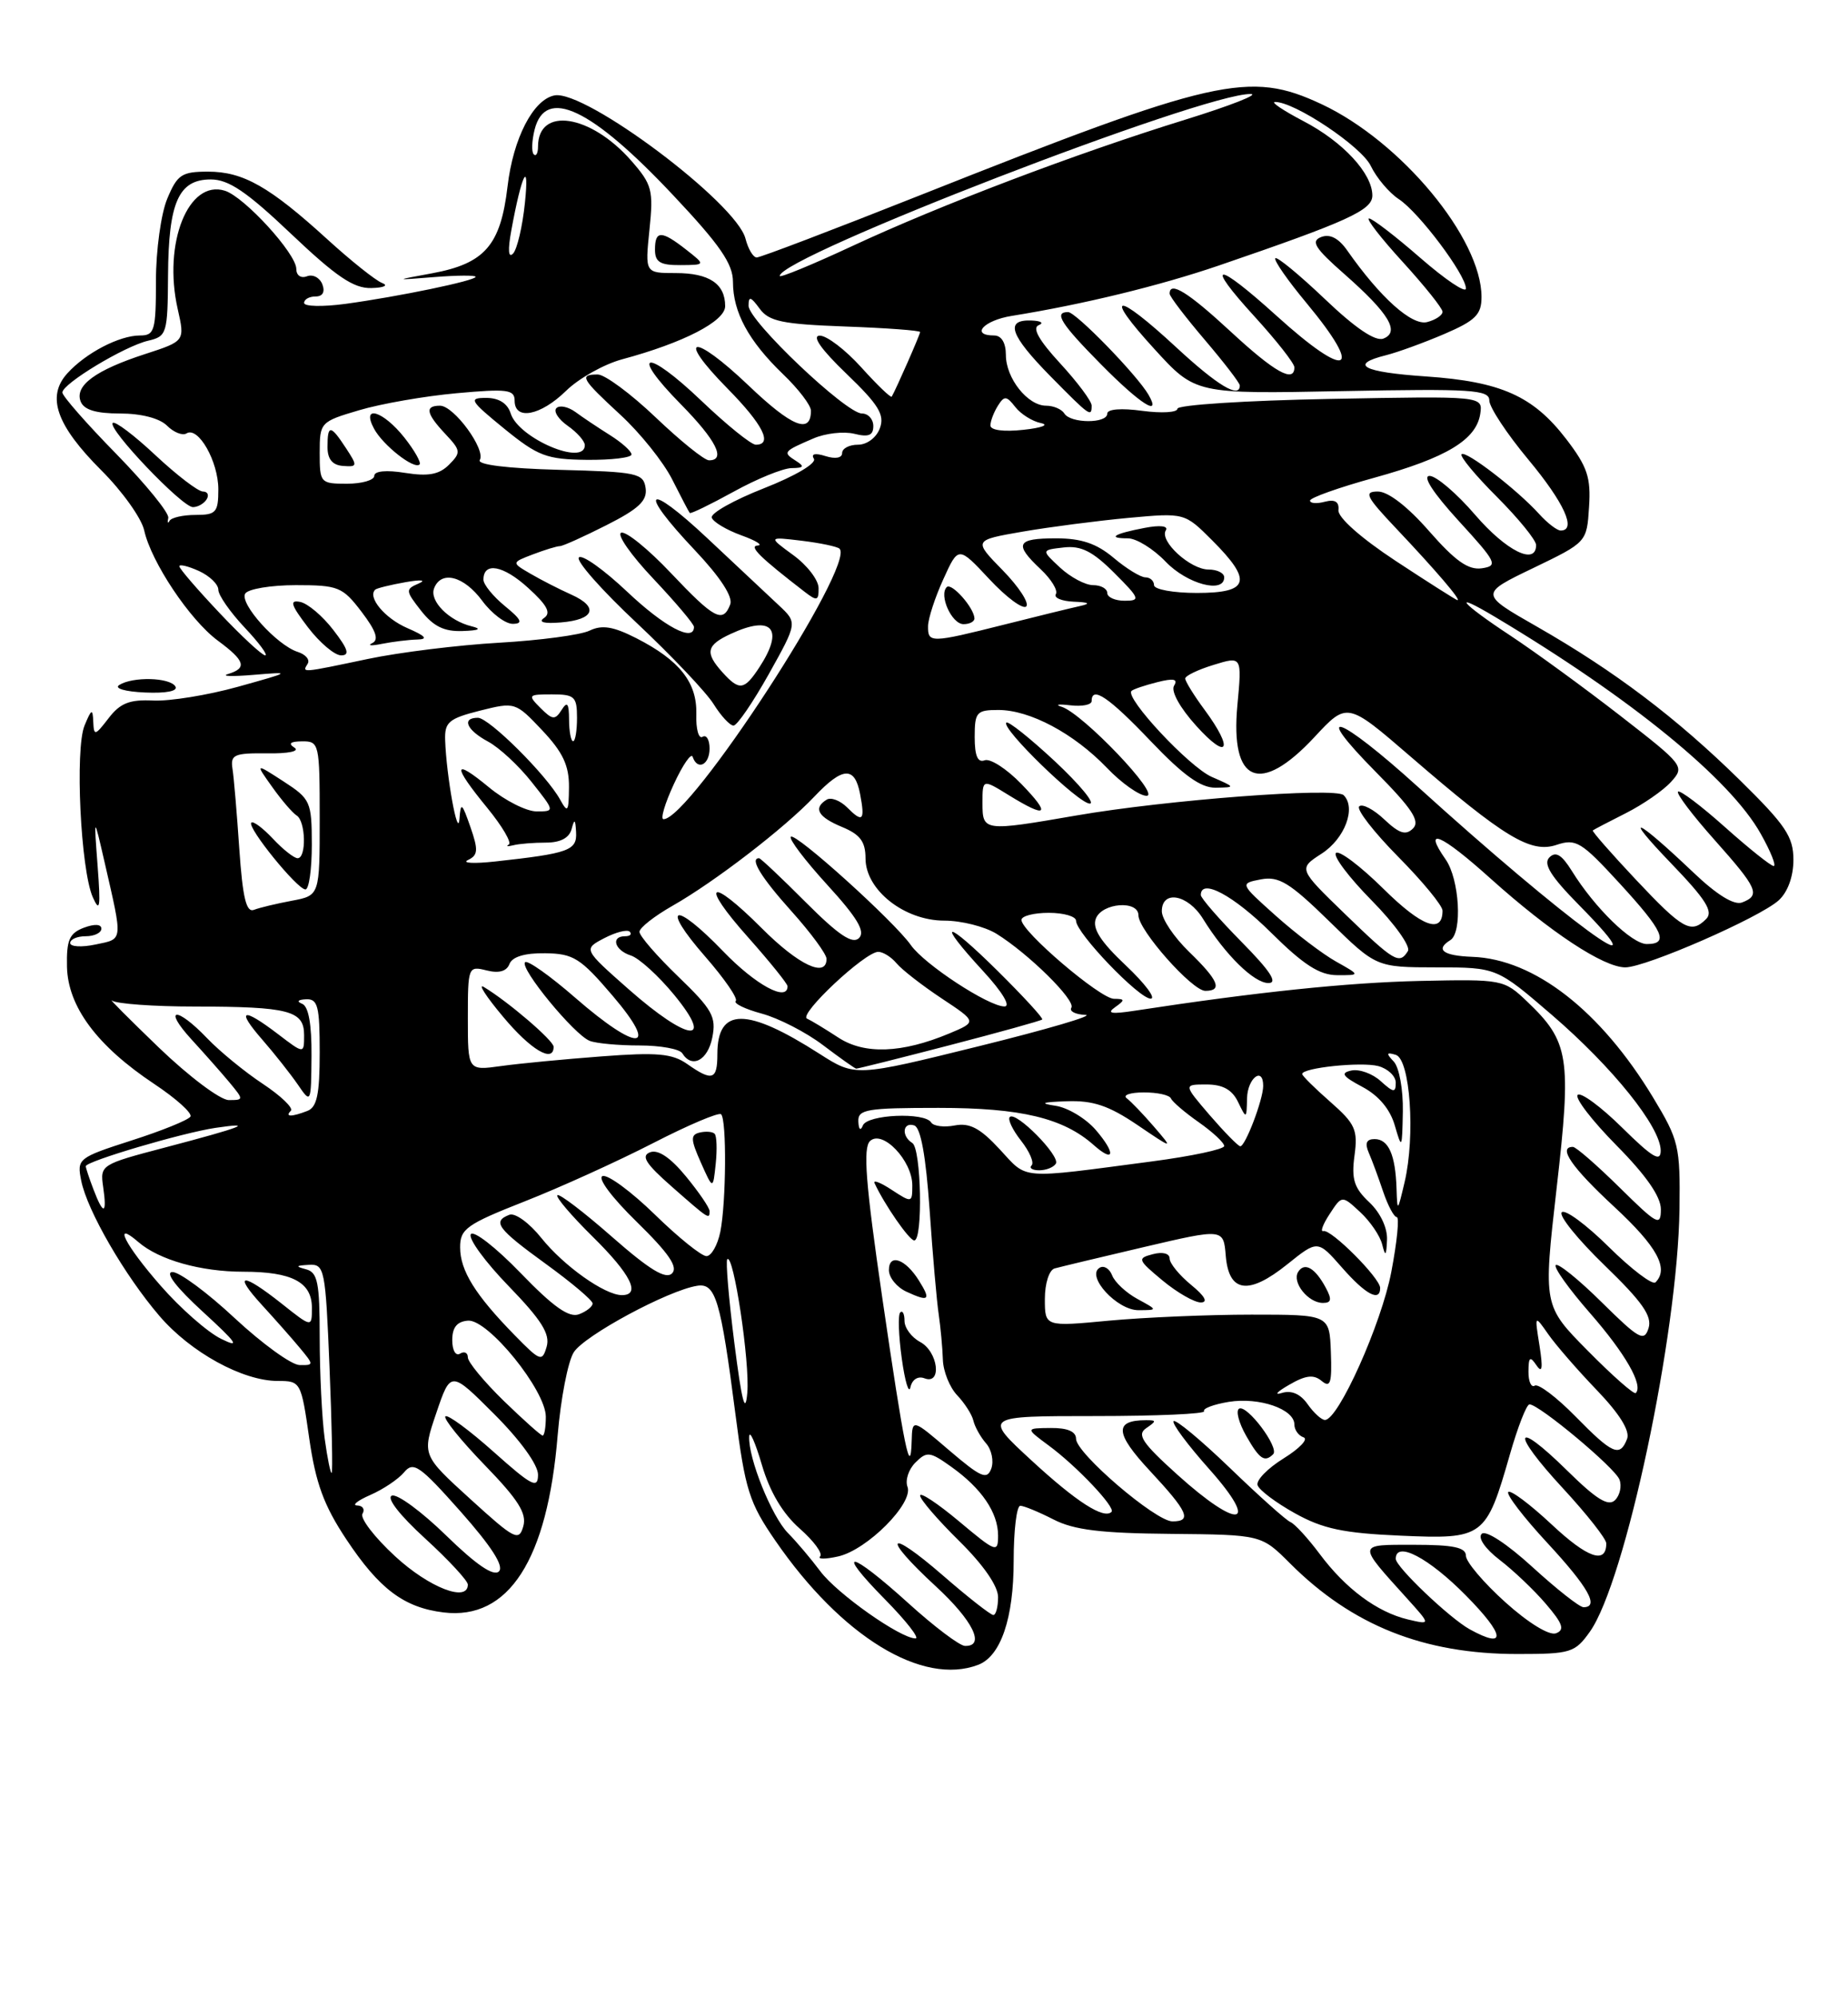 <?xml version="1.0" encoding="UTF-8" standalone="no"?>
<!DOCTYPE svg PUBLIC "-//W3C//DTD SVG 1.1//EN" "http://www.w3.org/Graphics/SVG/1.1/DTD/svg11.dtd" >
<svg xmlns="http://www.w3.org/2000/svg" xmlns:xlink="http://www.w3.org/1999/xlink" version="1.1" viewBox="0 0 237 256">
 <g >
 <path fill="currentColor"
d=" M 125.46 213.38 C 128.35 212.27 130.00 207.42 130.00 200.05 C 130.00 196.17 130.38 193.00 130.85 193.00 C 131.31 193.00 133.22 193.79 135.10 194.75 C 137.72 196.10 141.17 196.52 150.14 196.60 C 161.77 196.71 161.77 196.71 165.44 200.38 C 173.41 208.34 182.58 212.00 194.61 212.00 C 201.44 212.00 201.98 211.83 203.89 209.15 C 208.44 202.76 215.17 171.04 215.39 154.97 C 215.49 146.91 215.31 146.14 212.01 140.68 C 205.28 129.55 196.78 122.93 188.83 122.64 C 185.07 122.50 184.03 121.72 186.00 120.50 C 187.57 119.53 187.17 112.69 185.40 110.16 C 182.39 105.86 184.78 106.87 191.14 112.59 C 198.84 119.50 205.67 124.00 208.45 123.99 C 211.11 123.97 225.66 117.62 228.11 115.40 C 229.27 114.35 230.00 112.35 230.00 110.21 C 230.00 107.24 229.01 105.77 223.16 100.02 C 214.98 91.99 207.11 86.04 197.13 80.33 C 189.75 76.12 189.75 76.12 196.63 72.81 C 203.50 69.50 203.50 69.50 203.79 64.99 C 204.04 61.19 203.58 59.82 200.85 56.26 C 196.61 50.75 192.49 48.91 182.88 48.25 C 174.76 47.70 172.94 46.73 177.75 45.53 C 179.26 45.15 182.64 43.92 185.25 42.80 C 189.23 41.09 190.00 40.32 190.00 38.07 C 190.00 30.56 179.69 18.14 169.50 13.36 C 160.21 9.01 155.91 9.99 117.96 25.04 C 106.92 29.42 97.52 33.00 97.05 33.00 C 96.59 33.00 95.95 31.92 95.61 30.60 C 94.47 26.02 75.04 11.47 71.11 12.23 C 68.38 12.76 65.81 17.73 65.09 23.91 C 64.20 31.45 62.17 33.78 55.41 35.03 C 50.50 35.93 50.50 35.93 55.75 35.51 C 58.64 35.28 61.00 35.27 61.00 35.48 C 61.00 35.97 51.11 38.02 44.29 38.95 C 41.38 39.34 39.00 39.29 39.00 38.83 C 39.00 38.37 39.66 38.00 40.47 38.00 C 41.39 38.00 41.71 37.42 41.34 36.44 C 41.01 35.59 40.12 35.12 39.37 35.41 C 38.59 35.71 38.00 35.30 38.00 34.47 C 38.00 32.52 31.36 25.25 28.85 24.45 C 24.16 22.96 20.88 31.17 22.79 39.61 C 23.72 43.72 23.72 43.72 18.61 45.38 C 12.26 47.44 9.56 49.42 10.34 51.45 C 10.76 52.53 12.29 53.00 15.40 53.00 C 18.11 53.00 20.47 53.61 21.42 54.56 C 22.28 55.42 23.41 55.87 23.92 55.55 C 25.43 54.62 28.00 59.15 28.00 62.72 C 28.00 65.68 27.71 66.00 25.08 66.00 C 23.48 66.00 21.98 66.34 21.75 66.75 C 21.52 67.16 21.44 67.00 21.58 66.38 C 21.72 65.77 18.72 62.08 14.92 58.19 C 11.11 54.31 8.00 50.76 8.00 50.31 C 8.00 49.18 15.96 44.38 19.00 43.67 C 21.40 43.11 21.50 42.77 21.55 35.29 C 21.61 25.91 22.91 23.00 27.03 23.00 C 29.33 23.00 31.64 24.57 37.36 30.00 C 43.13 35.47 45.36 36.98 47.62 36.92 C 49.25 36.88 49.85 36.59 49.00 36.27 C 48.17 35.95 45.02 33.44 42.00 30.69 C 34.57 23.92 31.20 22.01 26.70 22.00 C 23.31 22.00 22.74 22.37 21.45 25.47 C 20.65 27.38 20.00 32.09 20.00 35.97 C 20.00 42.39 19.82 43.00 17.95 43.00 C 15.30 43.00 11.00 45.24 8.63 47.86 C 5.93 50.84 7.22 54.51 13.01 60.30 C 15.69 62.97 18.15 66.43 18.49 67.97 C 19.38 72.02 24.34 79.45 27.92 82.10 C 31.44 84.70 31.73 85.63 29.25 86.39 C 28.29 86.68 29.75 86.73 32.50 86.50 C 37.44 86.09 37.42 86.10 30.50 88.03 C 26.65 89.10 21.77 89.89 19.66 89.79 C 16.62 89.64 15.41 90.12 13.93 92.05 C 12.18 94.32 12.04 94.36 11.96 92.50 C 11.89 90.78 11.73 90.85 10.84 93.00 C 9.60 96.02 10.34 111.47 11.90 115.00 C 12.81 117.04 12.92 116.31 12.52 111.00 C 12.03 104.50 12.03 104.50 13.41 110.50 C 15.77 120.81 15.83 120.31 12.25 121.06 C 10.46 121.44 9.00 121.35 9.00 120.87 C 9.00 120.39 9.90 120.00 11.00 120.00 C 12.10 120.00 13.00 119.56 13.00 119.03 C 13.00 118.44 12.12 118.40 10.75 118.91 C 8.89 119.62 8.52 120.49 8.59 123.90 C 8.70 129.02 12.44 134.05 19.76 138.92 C 22.59 140.80 24.69 142.69 24.42 143.12 C 24.16 143.55 20.77 144.93 16.89 146.17 C 10.00 148.39 9.85 148.51 10.42 151.35 C 11.19 155.18 15.98 163.46 20.44 168.66 C 24.44 173.33 31.12 177.00 35.62 177.00 C 38.56 177.00 38.62 177.09 39.66 184.37 C 40.49 190.12 41.54 192.97 44.40 197.28 C 48.64 203.67 51.81 206.05 56.89 206.67 C 65.23 207.68 70.21 199.96 71.52 183.94 C 71.91 179.30 72.83 174.52 73.58 173.33 C 74.93 171.18 85.70 165.38 89.42 164.80 C 91.78 164.43 92.42 166.59 94.32 181.28 C 95.57 190.97 96.08 192.61 99.45 197.49 C 107.91 209.77 118.30 216.12 125.46 213.38 Z  M 22.49 87.98 C 21.77 86.82 17.02 86.70 15.29 87.80 C 14.61 88.23 16.04 88.65 18.59 88.76 C 21.32 88.88 22.86 88.58 22.49 87.98 Z  M 26.50 64.00 C 26.84 63.45 26.62 63.00 26.02 63.00 C 25.41 63.00 22.68 60.91 19.94 58.35 C 17.21 55.79 14.74 53.93 14.46 54.21 C 13.74 54.92 23.35 65.00 24.74 65.00 C 25.37 65.00 26.16 64.55 26.50 64.00 Z  M 116.50 205.49 C 108.96 198.66 106.93 198.33 113.50 205.00 C 116.21 207.75 117.97 210.00 117.41 210.00 C 115.48 210.00 107.35 204.27 105.20 201.39 C 104.01 199.80 102.15 197.60 101.06 196.50 C 98.97 194.39 95.94 186.87 96.08 184.12 C 96.13 183.23 96.86 184.87 97.71 187.76 C 98.73 191.23 100.39 194.01 102.56 195.92 C 104.37 197.51 105.55 199.12 105.18 199.49 C 104.81 199.86 105.85 199.86 107.50 199.49 C 111.22 198.65 117.19 192.65 116.38 190.56 C 116.07 189.73 116.52 188.33 117.40 187.46 C 118.86 186.00 119.25 186.04 121.98 187.99 C 125.88 190.76 128.00 193.87 128.00 196.82 C 128.00 199.07 127.75 198.98 123.00 195.00 C 120.25 192.70 118.00 191.21 118.00 191.69 C 118.00 192.18 120.25 194.79 123.00 197.50 C 126.11 200.56 128.00 203.29 128.00 204.71 C 128.00 205.97 127.72 207.00 127.39 207.00 C 127.05 207.00 124.12 204.71 120.89 201.90 C 113.73 195.70 113.00 196.86 120.00 203.31 C 124.78 207.71 126.42 211.04 123.75 210.96 C 123.06 210.94 119.80 208.48 116.50 205.49 Z  M 188.50 208.84 C 185.92 207.42 179.00 200.83 179.00 199.80 C 179.00 197.45 183.21 199.65 188.00 204.50 C 193.04 209.60 193.25 211.45 188.50 208.84 Z  M 193.05 205.36 C 190.27 202.86 188.00 200.18 188.00 199.41 C 188.00 198.34 186.40 198.00 181.38 198.00 C 173.98 198.00 174.01 197.75 180.45 204.88 C 183.50 208.26 183.50 208.26 180.56 207.57 C 176.61 206.63 172.57 203.63 169.25 199.18 C 167.74 197.16 166.05 195.32 165.50 195.09 C 164.95 194.87 161.46 191.75 157.75 188.17 C 154.04 184.60 150.78 181.89 150.51 182.15 C 150.25 182.42 152.31 185.19 155.10 188.32 C 161.65 195.68 158.91 196.15 151.00 189.02 C 146.47 184.94 145.77 183.88 147.00 183.05 C 148.33 182.14 148.33 182.03 147.00 182.03 C 142.86 182.03 142.98 183.70 147.47 188.52 C 152.36 193.77 152.91 195.00 150.36 195.00 C 148.21 195.00 138.00 186.26 138.00 184.42 C 138.00 183.48 136.91 183.01 134.75 183.03 C 131.50 183.06 131.50 183.06 134.50 185.28 C 138.09 187.92 143.11 193.23 142.55 193.78 C 141.57 194.76 138.04 192.49 132.31 187.21 C 126.11 181.50 126.11 181.50 140.46 181.50 C 148.35 181.50 154.63 181.22 154.42 180.88 C 154.21 180.54 155.64 180.00 157.59 179.68 C 161.48 179.05 166.00 180.60 166.00 182.58 C 166.00 183.27 166.53 184.01 167.18 184.23 C 167.82 184.44 166.68 185.65 164.63 186.92 C 162.58 188.19 161.07 189.73 161.28 190.36 C 161.48 190.99 163.64 192.61 166.07 193.96 C 169.64 195.95 172.28 196.51 179.61 196.83 C 190.29 197.30 190.58 197.08 193.64 186.42 C 194.65 182.89 195.78 180.00 196.15 180.00 C 197.38 180.00 207.11 188.12 207.69 189.64 C 208.01 190.46 207.75 191.65 207.13 192.27 C 206.27 193.13 204.74 192.18 201.02 188.52 C 194.11 181.72 193.67 183.45 200.45 190.77 C 203.50 194.07 206.00 197.24 206.00 197.82 C 206.00 200.54 203.60 199.71 199.00 195.40 C 196.23 192.81 193.73 190.94 193.43 191.23 C 193.14 191.53 195.39 194.47 198.45 197.77 C 203.71 203.45 205.14 206.00 203.08 206.00 C 202.57 206.00 199.63 203.68 196.53 200.85 C 193.24 197.85 190.53 196.08 190.02 196.60 C 189.51 197.12 190.48 198.52 192.32 199.93 C 194.07 201.27 196.74 203.80 198.25 205.57 C 200.42 208.10 200.70 208.90 199.56 209.34 C 198.70 209.67 196.03 208.04 193.05 205.36 Z  M 163.28 186.39 C 164.11 185.56 159.89 179.95 158.90 180.56 C 158.47 180.83 158.88 182.38 159.81 184.02 C 161.53 187.04 162.18 187.48 163.28 186.39 Z  M 50.68 199.48 C 48.03 197.04 46.14 194.58 46.49 194.02 C 46.83 193.46 46.53 192.98 45.81 192.96 C 45.09 192.94 45.85 192.33 47.50 191.61 C 49.15 190.89 51.10 189.58 51.83 188.70 C 53.02 187.27 53.83 187.84 59.08 193.75 C 63.03 198.21 64.66 200.74 63.99 201.41 C 63.31 202.09 61.08 200.57 57.24 196.83 C 54.08 193.75 50.94 191.44 50.26 191.70 C 49.52 191.97 51.24 194.20 54.51 197.18 C 57.53 199.94 60.00 202.61 60.00 203.10 C 60.00 205.42 55.03 203.49 50.68 199.48 Z  M 60.31 192.13 C 54.12 186.50 54.12 186.50 55.96 181.09 C 57.80 175.67 57.80 175.67 63.40 181.27 C 66.72 184.59 69.00 187.74 69.00 189.01 C 69.00 190.87 68.22 190.47 63.32 186.10 C 60.19 183.31 57.41 181.26 57.12 181.54 C 56.84 181.82 59.11 184.63 62.16 187.78 C 66.47 192.22 67.58 193.98 67.11 195.63 C 66.55 197.60 66.01 197.32 60.31 192.13 Z  M 121.74 185.90 C 117.00 181.84 117.00 181.84 116.92 184.67 C 116.78 189.63 115.97 185.66 113.14 166.28 C 111.01 151.67 110.66 147.11 111.58 146.25 C 113.18 144.75 117.00 148.76 117.00 151.93 C 117.00 154.18 116.94 154.19 114.38 152.52 C 112.94 151.57 111.94 151.18 112.16 151.65 C 113.41 154.37 116.61 158.99 117.25 158.99 C 118.38 159.00 118.15 147.21 117.00 146.50 C 115.56 145.61 115.77 143.76 117.25 144.25 C 118.08 144.52 118.74 148.17 119.22 155.08 C 119.61 160.81 120.14 166.85 120.39 168.50 C 120.63 170.15 120.87 172.74 120.92 174.25 C 120.96 175.76 121.79 177.82 122.75 178.83 C 123.71 179.84 124.65 181.30 124.83 182.08 C 125.01 182.86 125.74 184.18 126.46 185.00 C 127.18 185.82 127.47 187.28 127.13 188.23 C 126.58 189.71 125.81 189.37 121.74 185.90 Z  M 118.56 176.66 C 120.84 177.54 120.32 173.24 118.00 172.00 C 116.90 171.41 116.00 170.20 116.00 169.30 C 116.00 168.40 115.75 167.91 115.45 168.22 C 115.15 168.52 115.24 171.18 115.65 174.13 C 116.06 177.08 116.56 178.74 116.76 177.81 C 116.98 176.81 117.72 176.34 118.56 176.66 Z  M 117.84 164.12 C 116.11 161.35 114.00 160.62 114.00 162.79 C 114.00 163.75 115.01 164.99 116.25 165.56 C 119.15 166.90 119.43 166.65 117.84 164.12 Z  M 41.64 184.39 C 41.29 181.82 41.00 175.99 41.00 171.43 C 41.00 164.38 40.74 163.08 39.25 162.69 C 37.85 162.32 37.92 162.21 39.61 162.12 C 41.62 162.00 41.74 162.57 42.26 175.25 C 42.56 182.54 42.68 188.62 42.54 188.78 C 42.40 188.93 41.99 186.95 41.64 184.39 Z  M 202.04 181.54 C 199.64 179.09 197.29 177.32 196.83 177.60 C 196.38 177.89 196.01 177.08 196.02 175.81 C 196.03 173.92 196.22 173.77 197.05 175.00 C 197.79 176.08 197.89 175.38 197.44 172.50 C 196.80 168.50 196.80 168.50 198.55 171.00 C 199.51 172.38 202.31 175.60 204.78 178.17 C 207.71 181.22 209.06 183.40 208.67 184.42 C 207.75 186.81 206.81 186.40 202.04 181.54 Z  M 64.59 179.54 C 62.07 177.08 60.00 174.58 60.00 173.98 C 60.00 173.38 59.55 173.16 59.00 173.50 C 58.44 173.84 58.00 173.08 58.00 171.77 C 58.00 170.13 58.61 169.38 60.02 169.27 C 62.60 169.08 70.00 178.21 70.00 181.59 C 70.00 182.92 69.82 184.00 69.59 184.00 C 69.37 184.00 67.12 181.99 64.59 179.54 Z  M 94.18 172.15 C 93.46 166.46 93.05 161.62 93.27 161.40 C 94.07 160.59 96.18 174.58 95.84 178.50 C 95.59 181.42 95.14 179.69 94.18 172.15 Z  M 167.70 179.98 C 166.77 178.66 165.63 178.16 164.39 178.54 C 163.35 178.86 163.77 178.39 165.32 177.50 C 167.45 176.26 168.47 176.14 169.50 177.00 C 170.62 177.93 170.83 177.28 170.68 173.31 C 170.50 168.50 170.50 168.50 160.50 168.50 C 155.00 168.50 146.79 168.85 142.25 169.27 C 134.00 170.05 134.00 170.05 134.00 166.49 C 134.00 164.50 134.55 162.78 135.25 162.58 C 135.94 162.39 141.09 161.15 146.70 159.84 C 156.91 157.45 156.91 157.45 157.20 160.97 C 157.60 165.69 160.12 166.04 165.09 162.05 C 168.99 158.92 168.99 158.92 172.10 162.46 C 175.14 165.93 177.00 166.92 177.00 165.08 C 177.00 163.82 170.69 157.50 169.72 157.79 C 169.29 157.92 169.65 156.93 170.52 155.61 C 172.10 153.19 172.10 153.19 174.43 155.35 C 175.71 156.53 176.99 158.40 177.26 159.50 C 177.67 161.12 177.79 161.01 177.88 158.92 C 177.95 157.39 177.03 155.44 175.61 154.10 C 173.66 152.27 173.30 151.15 173.71 148.12 C 174.16 144.80 173.81 144.04 170.61 141.23 C 168.62 139.49 167.00 137.88 167.00 137.66 C 167.00 136.86 174.56 136.07 176.75 136.64 C 177.99 136.97 179.00 137.93 179.00 138.77 C 179.00 140.09 178.72 140.06 177.07 138.57 C 176.02 137.61 174.33 137.00 173.32 137.21 C 171.87 137.52 172.15 137.94 174.72 139.31 C 176.81 140.42 178.28 142.17 178.88 144.26 C 179.78 147.36 179.82 147.28 179.91 142.45 C 179.96 139.66 179.44 136.81 178.75 136.07 C 177.74 135.01 177.79 134.84 179.00 135.20 C 180.85 135.76 181.53 145.56 180.14 151.50 C 179.23 155.36 179.20 155.39 179.10 152.33 C 178.96 148.01 178.07 146.00 176.29 146.00 C 175.24 146.00 175.01 146.53 175.54 147.75 C 175.96 148.71 176.79 150.96 177.39 152.75 C 178.00 154.54 178.78 156.00 179.13 156.00 C 179.48 156.00 179.17 159.16 178.43 163.03 C 177.16 169.69 171.64 182.00 169.92 182.00 C 169.48 182.00 168.48 181.09 167.70 179.98 Z  M 145.87 166.49 C 144.42 165.70 142.96 164.34 142.63 163.47 C 142.29 162.59 141.56 162.15 141.01 162.50 C 139.26 163.58 143.26 167.94 146.00 167.93 C 148.50 167.92 148.50 167.92 145.87 166.49 Z  M 152.75 164.68 C 151.24 163.44 150.00 161.92 150.00 161.31 C 150.00 160.65 149.10 160.42 147.85 160.75 C 145.82 161.28 145.89 161.46 149.10 164.13 C 150.97 165.68 153.18 166.94 154.00 166.94 C 154.97 166.93 154.52 166.13 152.75 164.68 Z  M 170.03 165.06 C 168.66 162.50 167.29 161.72 166.48 163.03 C 165.66 164.36 167.77 167.00 169.66 167.00 C 170.75 167.00 170.83 166.55 170.03 165.06 Z  M 203.65 173.15 C 197.91 167.35 197.91 167.35 199.63 152.31 C 201.56 135.48 201.25 133.52 195.85 128.37 C 192.88 125.54 192.70 125.50 182.08 125.73 C 172.80 125.94 161.18 127.15 145.50 129.55 C 142.52 130.01 141.88 129.89 143.00 129.10 C 144.31 128.17 144.29 128.03 142.86 128.02 C 141.09 128.00 131.00 119.40 131.00 117.91 C 131.00 117.41 132.57 117.00 134.50 117.00 C 136.43 117.00 138.00 117.46 138.00 118.02 C 138.00 119.58 146.07 128.00 147.57 128.00 C 148.29 128.00 146.86 126.08 144.38 123.74 C 141.13 120.68 140.06 119.00 140.54 117.74 C 141.32 115.71 146.00 115.35 146.00 117.32 C 146.00 119.22 152.89 127.00 154.58 127.00 C 156.83 127.00 156.27 125.65 152.50 122.00 C 150.57 120.13 149.00 117.80 149.00 116.80 C 149.00 114.03 152.34 114.63 154.27 117.75 C 157.14 122.39 160.82 126.00 162.67 126.00 C 163.92 126.00 162.91 124.46 159.22 120.72 C 156.35 117.81 154.00 115.11 154.00 114.72 C 154.00 112.52 158.19 114.76 163.00 119.53 C 167.18 123.67 169.22 124.98 171.48 124.99 C 174.47 125.00 174.47 125.00 171.35 123.25 C 169.63 122.29 166.15 119.64 163.61 117.37 C 158.99 113.24 158.99 113.24 161.71 112.71 C 164.01 112.28 165.39 113.12 170.47 118.08 C 176.50 123.98 176.50 123.98 184.22 123.99 C 191.95 124.00 191.95 124.00 199.04 130.10 C 206.83 136.81 212.94 144.41 212.98 147.46 C 212.99 149.01 211.94 148.38 208.02 144.52 C 205.29 141.83 202.72 139.94 202.33 140.34 C 201.94 140.73 204.18 143.64 207.31 146.81 C 211.10 150.64 213.00 153.37 213.00 154.99 C 213.00 157.23 212.56 156.99 207.72 152.22 C 204.81 149.35 202.11 147.00 201.72 147.00 C 199.75 147.00 201.57 149.63 207.00 154.66 C 212.53 159.78 214.07 162.60 212.31 164.36 C 211.93 164.74 209.24 162.70 206.33 159.83 C 203.43 156.96 200.71 154.96 200.29 155.38 C 199.87 155.80 202.35 158.86 205.79 162.19 C 210.64 166.88 211.91 168.70 211.42 170.24 C 210.86 172.01 210.21 171.65 205.42 166.92 C 202.47 164.00 199.81 161.86 199.52 162.15 C 199.23 162.44 201.21 165.21 203.92 168.31 C 208.44 173.48 210.78 177.56 209.78 178.55 C 209.56 178.77 206.80 176.34 203.65 173.15 Z  M 30.11 168.96 C 26.60 165.68 23.00 163.02 22.11 163.04 C 21.12 163.07 22.60 165.01 26.00 168.12 C 30.41 172.16 30.88 172.85 28.35 171.60 C 26.62 170.75 23.13 167.69 20.60 164.79 C 16.05 159.60 14.36 156.27 17.75 159.20 C 20.40 161.49 25.74 163.00 31.21 163.00 C 37.45 163.00 40.00 164.34 40.00 167.62 C 40.00 170.17 40.00 170.17 36.11 167.08 C 31.04 163.07 29.83 163.15 33.58 167.25 C 35.22 169.04 37.41 171.51 38.44 172.75 C 40.27 174.95 40.27 175.00 38.40 174.96 C 37.36 174.93 33.63 172.23 30.11 168.96 Z  M 66.00 171.13 C 60.95 165.97 59.01 162.86 59.01 159.88 C 59.00 157.52 59.83 156.92 67.25 154.00 C 71.79 152.22 79.21 148.85 83.73 146.53 C 88.26 144.20 92.20 142.53 92.48 142.82 C 93.21 143.54 93.13 154.10 92.38 157.88 C 92.03 159.59 91.23 161.00 90.60 161.00 C 89.96 161.00 86.98 158.60 83.97 155.66 C 80.96 152.73 77.95 150.51 77.28 150.74 C 76.58 150.97 78.47 153.50 81.68 156.63 C 85.77 160.63 86.99 162.41 86.19 163.21 C 85.38 164.02 83.30 162.75 78.50 158.54 C 74.88 155.36 71.72 152.95 71.48 153.19 C 71.24 153.43 73.29 155.83 76.02 158.52 C 80.90 163.33 82.24 166.00 79.75 166.00 C 77.55 165.99 72.30 162.26 69.43 158.68 C 67.90 156.76 66.06 155.42 65.33 155.70 C 63.09 156.56 63.78 157.49 70.00 162.00 C 73.30 164.39 76.00 166.67 76.00 167.07 C 76.00 167.46 75.22 168.09 74.26 168.45 C 72.99 168.94 70.98 167.53 66.76 163.16 C 63.59 159.88 60.72 157.65 60.38 158.20 C 60.04 158.75 62.22 161.74 65.24 164.85 C 69.45 169.20 70.57 170.98 70.11 172.60 C 69.53 174.58 69.30 174.50 66.00 171.13 Z  M 91.00 155.23 C 91.00 154.80 89.63 152.80 87.96 150.77 C 85.98 148.36 84.39 147.30 83.37 147.69 C 82.17 148.15 82.81 149.16 86.16 152.10 C 90.93 156.29 91.00 156.34 91.00 155.23 Z  M 91.65 145.32 C 91.38 145.04 90.52 144.98 89.74 145.16 C 88.54 145.45 88.56 146.03 89.88 149.00 C 91.44 152.50 91.44 152.50 91.79 149.15 C 91.98 147.31 91.92 145.59 91.65 145.32 Z  M 11.98 152.43 C 11.44 151.02 11.00 149.69 11.00 149.48 C 11.00 148.85 23.40 145.19 27.64 144.56 C 32.81 143.80 31.15 144.45 21.16 147.08 C 12.94 149.24 12.82 149.31 13.23 152.13 C 13.75 155.69 13.26 155.81 11.98 152.43 Z  M 128.22 147.32 C 125.71 144.60 124.36 143.89 122.45 144.25 C 121.08 144.52 119.71 144.34 119.42 143.87 C 118.59 142.52 111.23 142.84 110.66 144.25 C 110.36 145.00 110.13 144.80 110.08 143.75 C 110.01 142.19 111.13 142.00 120.38 142.00 C 130.93 142.00 136.36 143.30 140.26 146.76 C 142.94 149.14 143.12 147.84 140.53 144.83 C 139.26 143.36 136.94 141.96 135.36 141.73 C 133.25 141.41 133.63 141.26 136.82 141.15 C 140.17 141.03 142.19 141.71 145.82 144.16 C 150.50 147.33 150.50 147.33 148.00 144.42 C 146.62 142.82 145.05 141.18 144.50 140.77 C 143.95 140.37 144.93 140.02 146.67 140.02 C 148.41 140.01 149.98 140.35 150.17 140.79 C 150.35 141.22 151.96 142.60 153.75 143.85 C 155.54 145.11 157.00 146.47 157.00 146.89 C 157.00 147.30 152.84 148.19 147.75 148.86 C 130.51 151.13 131.85 151.24 128.22 147.32 Z  M 135.41 149.15 C 136.01 148.18 130.29 142.38 129.50 143.17 C 129.21 143.46 129.86 144.83 130.95 146.21 C 132.04 147.60 132.65 149.02 132.30 149.37 C 131.95 149.71 132.39 150.00 133.27 150.00 C 134.16 150.00 135.12 149.62 135.41 149.15 Z  M 155.13 142.92 C 151.77 139.00 151.77 139.00 154.73 139.00 C 156.82 139.00 158.02 139.67 158.78 141.25 C 159.85 143.46 159.87 143.45 159.93 140.75 C 160.00 138.17 162.00 136.64 162.00 139.18 C 162.00 140.94 159.68 147.01 159.05 146.92 C 158.75 146.87 156.99 145.07 155.13 142.92 Z  M 37.30 142.37 C 37.65 142.02 36.04 140.47 33.72 138.93 C 31.40 137.40 28.18 134.76 26.56 133.07 C 22.62 128.95 20.80 129.12 24.58 133.25 C 26.22 135.04 28.41 137.51 29.44 138.75 C 31.27 140.96 31.27 141.00 29.34 141.00 C 28.25 141.00 24.21 137.96 20.35 134.25 C 16.50 130.54 13.81 127.84 14.37 128.25 C 14.94 128.66 19.70 129.01 24.95 129.01 C 37.07 129.03 39.00 129.53 39.00 132.67 C 39.00 135.10 39.00 135.10 35.66 132.55 C 31.07 129.05 30.23 129.35 33.65 133.27 C 35.22 135.07 37.26 137.66 38.20 139.02 C 39.88 141.48 39.90 141.45 39.95 135.33 C 39.98 131.29 39.57 128.99 38.75 128.66 C 38.00 128.36 38.20 128.13 39.25 128.08 C 40.76 128.01 41.00 128.96 41.00 134.89 C 41.00 140.26 40.65 141.92 39.42 142.39 C 37.37 143.18 36.50 143.17 37.30 142.37 Z  M 88.12 136.37 C 86.20 135.03 84.26 134.86 77.15 135.40 C 72.39 135.76 66.59 136.31 64.25 136.64 C 60.00 137.23 60.00 137.23 60.00 130.51 C 60.00 123.91 60.05 123.79 62.40 124.38 C 63.99 124.78 64.98 124.50 65.34 123.55 C 65.70 122.63 67.31 122.14 69.92 122.18 C 73.54 122.23 74.44 122.79 78.56 127.62 C 84.66 134.76 81.86 134.92 73.78 127.89 C 70.54 125.07 67.64 123.02 67.34 123.33 C 66.60 124.07 73.66 132.66 75.63 133.41 C 76.47 133.74 79.35 134.00 82.02 134.00 C 84.70 134.00 87.16 134.45 87.50 135.00 C 88.73 136.99 90.76 135.93 91.35 132.98 C 91.88 130.33 91.36 129.39 86.98 125.17 C 84.24 122.53 82.00 119.95 82.01 119.43 C 82.01 118.92 83.92 117.42 86.26 116.09 C 91.65 113.03 100.64 106.12 104.44 102.10 C 108.06 98.28 109.61 98.18 110.30 101.75 C 110.96 105.20 110.65 105.51 108.63 103.48 C 107.74 102.60 106.56 102.15 106.01 102.50 C 104.26 103.58 104.90 104.72 108.00 106.00 C 110.32 106.96 111.00 107.88 111.00 110.03 C 111.00 114.07 115.98 118.00 121.11 118.00 C 123.29 118.00 126.29 118.76 127.79 119.68 C 131.91 122.23 137.98 128.22 137.40 129.16 C 137.11 129.62 137.92 130.03 139.19 130.08 C 140.46 130.12 134.34 131.92 125.60 134.08 C 109.70 138.01 109.70 138.01 105.10 135.07 C 95.74 129.08 92.00 129.09 92.00 135.12 C 92.00 138.43 91.35 138.64 88.12 136.37 Z  M 121.74 133.98 C 128.14 132.32 133.50 130.83 133.66 130.67 C 133.82 130.51 131.26 127.73 127.97 124.47 C 121.17 117.74 119.91 117.78 126.13 124.52 C 128.55 127.15 129.66 129.00 128.82 129.00 C 126.78 129.00 118.53 123.60 116.81 121.13 C 114.68 118.10 102.01 106.66 101.42 107.25 C 101.14 107.52 103.25 110.30 106.11 113.43 C 109.95 117.63 111.00 119.40 110.17 120.23 C 109.34 121.06 107.57 119.88 103.37 115.68 C 100.25 112.55 97.54 110.00 97.35 110.00 C 96.10 110.00 97.61 112.46 101.50 116.79 C 103.97 119.54 106.00 122.29 106.00 122.90 C 106.00 125.39 102.41 123.70 97.69 118.97 C 90.93 112.21 89.66 113.10 95.97 120.17 C 98.73 123.28 101.00 126.09 101.00 126.41 C 101.00 128.47 96.91 126.25 92.75 121.94 C 86.44 115.39 84.61 115.94 90.45 122.62 C 92.91 125.44 94.67 127.99 94.36 128.30 C 94.05 128.61 95.55 129.34 97.70 129.92 C 99.85 130.50 103.38 132.31 105.55 133.96 C 107.72 135.60 109.64 136.96 109.80 136.97 C 109.97 136.99 115.34 135.64 121.74 133.98 Z  M 71.00 134.17 C 71.00 133.37 65.13 128.35 62.04 126.50 C 61.24 126.02 62.35 127.74 64.51 130.31 C 68.06 134.57 71.00 136.31 71.00 134.17 Z  M 80.65 126.82 C 74.80 121.66 74.80 121.66 77.49 120.25 C 78.97 119.48 80.44 119.10 80.76 119.42 C 81.07 119.74 80.81 120.00 80.17 120.00 C 78.28 120.00 78.83 121.81 80.91 122.47 C 81.96 122.81 84.47 125.09 86.48 127.54 C 91.72 133.93 88.24 133.50 80.65 126.82 Z  M 172.50 117.16 C 166.50 111.35 166.50 111.35 169.50 109.41 C 172.47 107.49 173.95 103.55 172.32 101.92 C 171.28 100.88 149.59 102.52 138.00 104.53 C 126.13 106.58 126.00 106.56 126.00 102.92 C 126.00 99.84 126.00 99.84 129.37 101.92 C 134.30 104.96 134.85 104.47 130.98 100.48 C 129.10 98.54 126.99 97.18 126.28 97.45 C 125.39 97.79 125.00 96.88 125.00 94.47 C 125.00 91.27 125.24 91.00 128.04 91.00 C 132.08 91.00 137.71 94.00 141.95 98.41 C 143.84 100.39 146.14 102.00 147.04 102.00 C 148.93 102.00 138.85 91.44 136.15 90.59 C 135.24 90.31 135.74 90.22 137.25 90.40 C 138.76 90.58 140.00 90.34 140.00 89.86 C 140.00 87.87 142.20 89.35 147.58 95.00 C 151.77 99.39 154.00 100.99 155.90 100.96 C 158.47 100.92 158.46 100.91 155.41 99.58 C 152.54 98.33 144.23 89.44 145.11 88.56 C 145.33 88.34 146.81 87.84 148.40 87.44 C 150.52 86.90 151.10 87.03 150.57 87.89 C 150.14 88.59 151.32 90.72 153.42 93.04 C 157.50 97.56 158.27 96.11 154.50 91.00 C 153.12 89.14 152.00 87.32 152.00 86.97 C 152.00 86.62 153.64 85.83 155.64 85.22 C 159.28 84.10 159.28 84.10 158.69 90.40 C 157.76 100.39 161.59 101.97 168.57 94.48 C 172.77 89.96 172.77 89.96 180.91 96.98 C 192.93 107.35 196.31 109.40 199.62 108.29 C 202.11 107.46 202.80 107.88 207.67 113.18 C 213.35 119.36 214.09 121.00 211.20 121.00 C 209.28 121.00 204.52 116.37 201.59 111.64 C 200.28 109.54 199.52 109.08 198.70 109.90 C 197.88 110.72 198.89 112.34 202.51 116.01 C 214.10 127.77 200.75 117.98 181.84 100.85 C 171.67 91.63 167.92 90.33 176.49 98.99 C 181.09 103.64 182.15 105.25 181.22 106.18 C 180.29 107.11 179.46 106.85 177.52 105.02 C 176.14 103.72 174.69 102.97 174.31 103.36 C 173.93 103.74 176.18 106.64 179.31 109.81 C 182.44 112.97 185.00 116.08 185.00 116.72 C 185.00 119.76 182.34 118.78 177.43 113.93 C 174.47 111.01 171.73 108.94 171.33 109.33 C 170.94 109.73 173.01 112.47 175.93 115.43 C 178.86 118.40 180.93 121.30 180.56 121.90 C 179.47 123.66 178.83 123.28 172.50 117.16 Z  M 135.30 97.59 C 132.11 94.62 129.30 92.38 129.06 92.62 C 128.34 93.32 138.31 103.00 139.76 103.00 C 140.49 103.00 138.48 100.57 135.30 97.59 Z  M 209.77 112.72 C 206.62 109.37 204.14 106.54 204.27 106.44 C 204.40 106.33 206.30 105.34 208.50 104.23 C 210.70 103.12 213.32 101.31 214.31 100.21 C 216.09 98.24 215.97 98.09 207.81 91.75 C 203.24 88.20 196.91 83.59 193.75 81.50 C 187.32 77.27 185.96 75.62 191.75 79.08 C 209.16 89.47 221.89 99.85 225.81 106.87 C 227.09 109.14 227.83 111.00 227.47 111.00 C 227.11 111.00 224.30 108.76 221.23 106.02 C 218.15 103.27 215.44 101.23 215.20 101.47 C 214.96 101.71 217.06 104.49 219.88 107.65 C 225.43 113.88 225.81 114.75 223.42 115.67 C 222.40 116.06 220.21 114.72 217.17 111.83 C 209.78 104.80 207.93 104.02 214.26 110.60 C 218.77 115.28 219.76 116.84 218.81 117.79 C 216.87 119.73 215.82 119.15 209.77 112.72 Z  M 30.69 108.81 C 30.38 104.24 29.99 99.60 29.81 98.50 C 29.54 96.73 30.05 96.51 34.26 96.56 C 36.99 96.60 38.48 96.29 37.76 95.83 C 36.92 95.29 37.24 95.03 38.75 95.02 C 40.93 95.00 41.00 95.30 41.00 104.89 C 41.00 114.78 41.00 114.78 37.43 115.45 C 35.46 115.82 33.27 116.34 32.56 116.62 C 31.58 116.99 31.12 115.05 30.69 108.81 Z  M 39.99 108.25 C 39.98 102.74 39.82 102.40 36.35 100.15 C 32.72 97.80 32.72 97.80 34.91 100.87 C 36.11 102.56 37.52 104.20 38.05 104.53 C 39.21 105.25 39.32 110.00 38.17 110.00 C 37.72 110.00 36.29 108.88 35.00 107.50 C 33.71 106.13 32.47 105.20 32.23 105.44 C 31.65 106.02 38.12 114.00 39.17 114.00 C 39.63 114.00 39.99 111.41 39.99 108.25 Z  M 60.02 110.23 C 61.31 109.61 61.36 108.96 60.33 106.00 C 59.23 102.85 59.09 102.75 58.92 105.00 C 58.72 107.62 57.24 99.42 57.09 94.87 C 57.01 92.56 57.55 92.10 61.54 91.09 C 66.05 89.96 66.11 89.98 69.54 93.61 C 72.19 96.42 72.99 98.12 72.97 100.89 C 72.94 104.07 72.81 104.26 71.84 102.50 C 70.12 99.36 62.72 92.00 61.29 92.00 C 59.16 92.00 59.83 93.57 62.59 95.05 C 64.01 95.81 66.52 98.13 68.17 100.22 C 71.17 104.00 71.17 104.00 68.81 104.00 C 67.52 104.00 64.78 102.62 62.73 100.93 C 58.06 97.08 57.97 98.04 62.50 103.56 C 64.42 105.91 65.66 108.02 65.25 108.25 C 64.84 108.48 65.10 108.52 65.83 108.34 C 66.56 108.15 68.44 108.00 70.01 108.00 C 71.88 108.00 73.01 107.40 73.31 106.25 C 73.67 104.89 73.79 104.98 73.88 106.67 C 74.01 109.01 72.97 109.38 63.50 110.42 C 60.75 110.72 59.18 110.63 60.02 110.23 Z  M 86.42 100.50 C 87.56 98.03 88.65 96.46 88.83 97.00 C 89.44 98.81 91.00 98.04 91.00 95.94 C 91.00 94.81 90.59 94.13 90.10 94.44 C 89.60 94.75 89.24 93.44 89.30 91.54 C 89.41 87.48 87.17 84.64 81.61 81.80 C 78.64 80.29 77.21 80.06 75.61 80.83 C 74.45 81.39 69.22 82.08 64.00 82.38 C 58.77 82.68 51.21 83.61 47.18 84.46 C 38.57 86.27 38.72 86.26 39.46 85.07 C 39.77 84.56 39.20 83.88 38.19 83.56 C 35.51 82.71 30.67 77.34 31.45 76.08 C 31.82 75.49 34.74 75.00 37.94 75.00 C 43.39 75.00 43.93 75.22 46.37 78.42 C 48.23 80.86 48.62 82.01 47.74 82.43 C 47.06 82.76 47.62 82.80 49.00 82.52 C 50.38 82.25 52.40 82.00 53.50 81.97 C 54.95 81.94 54.61 81.53 52.23 80.50 C 49.35 79.25 47.08 76.53 48.13 75.57 C 48.33 75.39 50.08 74.96 52.00 74.62 C 54.00 74.27 54.72 74.34 53.69 74.79 C 51.97 75.53 51.99 75.71 54.01 78.29 C 55.59 80.29 56.97 80.97 59.32 80.88 C 61.44 80.81 61.83 80.61 60.50 80.28 C 57.57 79.57 55.05 77.02 55.67 75.41 C 56.57 73.07 59.49 73.82 61.84 77.00 C 63.06 78.65 64.83 79.98 65.78 79.96 C 67.12 79.94 66.89 79.42 64.75 77.68 C 63.24 76.44 62.00 74.92 62.00 74.30 C 62.00 71.98 64.55 72.45 67.74 75.36 C 70.19 77.58 70.71 78.58 69.77 79.21 C 68.98 79.74 69.78 79.96 71.92 79.78 C 76.24 79.43 76.84 77.81 73.26 76.21 C 71.74 75.53 69.39 74.33 68.04 73.54 C 65.58 72.11 65.58 72.11 68.36 71.05 C 69.88 70.47 71.43 70.00 71.80 70.00 C 72.17 70.00 74.86 68.79 77.78 67.31 C 81.92 65.22 83.03 64.17 82.80 62.56 C 82.52 60.65 81.74 60.48 71.71 60.22 C 65.05 60.04 61.15 59.56 61.53 58.96 C 62.34 57.64 58.22 52.00 56.43 52.00 C 54.45 52.00 54.64 52.99 57.12 55.63 C 59.11 57.75 59.14 58.00 57.58 59.57 C 56.31 60.83 54.93 61.08 51.95 60.61 C 49.54 60.22 48.00 60.37 48.00 60.99 C 48.00 61.54 46.42 62.00 44.50 62.00 C 41.09 62.00 41.00 61.90 41.00 58.04 C 41.00 54.14 41.08 54.05 46.06 52.58 C 48.84 51.75 54.47 50.77 58.56 50.40 C 65.06 49.81 66.00 49.93 66.00 51.36 C 66.00 53.93 69.32 53.29 72.59 50.10 C 74.22 48.50 77.46 46.68 79.80 46.05 C 87.67 43.93 93.00 41.18 93.00 39.24 C 93.00 36.37 90.95 35.00 86.66 35.00 C 82.72 35.00 82.72 35.00 83.29 29.46 C 83.82 24.36 83.63 23.65 80.94 20.58 C 75.72 14.64 69.00 13.63 69.00 18.79 C 69.00 19.64 68.75 20.09 68.45 19.78 C 68.15 19.48 68.20 18.06 68.56 16.62 C 69.95 11.07 75.83 13.85 86.34 25.03 C 92.34 31.40 94.00 33.81 94.00 36.13 C 94.00 40.02 96.00 43.70 100.41 47.95 C 102.39 49.84 104.00 51.95 104.00 52.64 C 104.00 55.70 101.55 54.71 95.99 49.40 C 88.85 42.60 86.55 42.95 93.31 49.81 C 97.85 54.42 99.15 57.00 96.93 57.00 C 96.33 57.00 93.18 54.45 89.92 51.34 C 82.83 44.58 80.59 44.98 87.31 51.81 C 91.85 56.42 93.15 59.00 90.93 59.00 C 90.33 59.00 87.26 56.52 84.09 53.50 C 80.91 50.47 77.57 48.00 76.66 48.00 C 74.23 48.00 74.53 48.52 79.58 53.18 C 82.11 55.51 85.09 59.23 86.21 61.46 C 87.33 63.68 88.34 65.61 88.46 65.75 C 88.58 65.89 91.11 64.66 94.09 63.02 C 97.06 61.38 100.40 60.02 101.50 60.00 C 103.12 59.98 103.22 59.79 102.03 59.04 C 100.36 57.98 100.46 57.85 104.31 56.20 C 105.85 55.53 108.21 55.27 109.56 55.60 C 111.39 56.06 112.00 55.81 112.00 54.61 C 112.00 53.72 111.34 53.00 110.54 53.00 C 108.50 53.00 96.00 41.13 96.00 39.19 C 96.00 37.93 96.28 38.00 97.42 39.56 C 98.62 41.20 100.33 41.55 108.42 41.85 C 113.69 42.04 118.00 42.36 118.00 42.56 C 118.00 42.88 114.90 49.93 114.36 50.84 C 114.25 51.03 112.49 49.34 110.46 47.09 C 108.43 44.84 106.03 43.01 105.13 43.02 C 104.08 43.04 105.29 44.77 108.56 47.91 C 112.69 51.88 113.48 53.17 112.84 54.89 C 112.40 56.09 111.19 57.00 110.03 57.00 C 108.91 57.00 108.00 57.48 108.00 58.07 C 108.00 58.70 107.14 58.86 105.87 58.46 C 104.54 58.04 103.98 58.16 104.38 58.80 C 104.74 59.38 101.98 61.01 97.98 62.58 C 94.11 64.10 91.10 65.79 91.28 66.35 C 91.47 66.91 93.17 67.92 95.06 68.61 C 96.95 69.29 97.90 69.88 97.17 69.92 C 95.99 69.99 97.46 71.44 103.25 75.90 C 104.77 77.07 105.00 77.00 104.98 75.37 C 104.97 74.34 103.51 72.44 101.73 71.15 C 98.50 68.79 98.50 68.79 102.83 69.31 C 105.22 69.60 107.39 70.06 107.67 70.33 C 109.74 72.40 88.51 105.00 85.09 105.00 C 84.67 105.00 85.27 102.98 86.42 100.50 Z  M 98.59 86.41 C 102.27 79.82 102.27 79.82 99.89 77.59 C 98.57 76.36 94.46 72.50 90.75 69.02 C 82.84 61.60 81.68 62.67 89.12 70.53 C 92.38 73.98 94.02 76.50 93.65 77.47 C 92.71 79.92 91.61 79.33 86.04 73.45 C 83.16 70.40 80.29 68.07 79.67 68.28 C 79.06 68.48 80.90 71.13 83.78 74.17 C 86.65 77.21 89.00 79.99 89.00 80.35 C 89.00 82.36 85.21 80.36 80.43 75.84 C 77.43 73.01 74.65 71.03 74.24 71.45 C 73.83 71.87 77.17 75.65 81.66 79.85 C 86.14 84.06 90.58 88.74 91.52 90.25 C 92.46 91.76 93.61 93.00 94.07 93.00 C 94.53 93.00 96.56 90.03 98.59 86.41 Z  M 42.75 80.75 C 41.38 78.96 39.46 77.34 38.50 77.15 C 37.09 76.87 37.29 77.51 39.49 80.40 C 41.00 82.38 42.92 84.00 43.75 84.00 C 44.89 84.00 44.65 83.21 42.75 80.75 Z  M 44.37 57.44 C 42.39 54.41 42.00 54.39 42.00 57.29 C 42.00 58.85 42.63 59.62 43.98 59.72 C 45.85 59.86 45.88 59.74 44.37 57.44 Z  M 51.87 56.10 C 49.13 52.64 46.28 51.79 47.97 54.95 C 49.11 57.07 53.12 60.22 53.81 59.53 C 54.04 59.29 53.17 57.75 51.87 56.10 Z  M 80.99 58.25 C 80.99 57.84 79.75 56.73 78.24 55.78 C 76.73 54.83 74.73 53.50 73.80 52.81 C 72.86 52.13 71.76 51.90 71.36 52.31 C 70.95 52.71 71.61 53.74 72.81 54.58 C 74.01 55.42 75.00 56.54 75.00 57.06 C 75.00 59.80 66.51 56.18 65.50 53.01 C 65.09 51.70 63.99 51.00 62.35 51.00 C 60.05 51.00 60.25 51.34 64.66 54.94 C 69.00 58.47 70.09 58.88 75.25 58.94 C 78.41 58.97 81.00 58.66 80.99 58.25 Z  M 88.00 32.00 C 84.82 29.51 84.00 29.51 84.00 32.00 C 84.00 33.59 84.66 34.00 87.25 33.98 C 90.50 33.96 90.50 33.96 88.00 32.00 Z  M 72.98 92.25 C 72.97 90.13 72.75 89.84 72.02 91.00 C 71.19 92.31 70.85 92.28 69.32 90.75 C 67.65 89.08 67.72 89.00 70.79 89.00 C 73.69 89.00 74.00 89.29 74.00 92.00 C 74.00 93.65 73.78 95.00 73.50 95.00 C 73.22 95.00 72.99 93.76 72.98 92.25 Z  M 28.15 78.56 C 25.32 75.57 23.00 72.88 23.00 72.58 C 23.00 72.29 24.12 72.56 25.50 73.18 C 26.88 73.81 28.00 74.89 28.00 75.59 C 28.00 76.29 29.52 78.46 31.37 80.43 C 33.22 82.39 34.41 84.00 34.01 84.00 C 33.62 84.00 30.97 81.55 28.15 78.56 Z  M 119.02 80.25 C 119.03 79.29 119.91 76.58 120.98 74.24 C 122.91 69.98 122.91 69.98 126.88 74.23 C 129.06 76.57 131.19 78.14 131.61 77.73 C 132.03 77.31 130.67 75.22 128.60 73.10 C 124.82 69.24 124.82 69.24 131.16 68.14 C 134.65 67.54 140.74 66.75 144.71 66.38 C 151.92 65.72 151.92 65.72 155.46 69.26 C 160.67 74.47 160.23 76.00 153.50 76.00 C 150.47 76.00 148.00 75.55 148.00 75.00 C 148.00 74.45 147.50 74.00 146.89 74.00 C 146.29 74.00 144.45 72.88 142.82 71.50 C 140.63 69.66 138.68 69.00 135.42 69.00 C 130.36 69.00 130.01 69.72 133.47 72.97 C 134.83 74.25 135.70 75.68 135.41 76.15 C 135.12 76.62 136.15 77.05 137.69 77.12 C 139.70 77.20 139.93 77.36 138.50 77.68 C 137.40 77.92 133.02 78.99 128.78 80.06 C 119.34 82.43 118.99 82.44 119.02 80.25 Z  M 124.97 79.25 C 124.91 77.88 122.03 74.64 121.42 75.25 C 120.38 76.28 122.06 80.00 123.57 80.00 C 124.36 80.00 124.99 79.66 124.97 79.25 Z  M 157.00 74.00 C 157.00 73.45 156.10 73.00 155.00 73.00 C 152.65 73.00 148.66 69.35 149.51 67.98 C 149.87 67.41 148.78 67.28 146.80 67.66 C 142.86 68.41 141.91 69.00 144.65 69.00 C 145.74 69.00 147.92 70.35 149.50 72.00 C 152.24 74.86 157.00 76.13 157.00 74.00 Z  M 142.00 76.00 C 142.00 75.45 141.18 75.00 140.19 75.00 C 139.19 75.00 137.29 73.99 135.95 72.75 C 133.53 70.50 133.53 70.50 136.41 70.17 C 138.64 69.91 140.12 70.66 142.89 73.42 C 146.19 76.72 146.29 77.00 144.23 77.00 C 143.00 77.00 142.00 76.55 142.00 76.00 Z  M 179.00 71.90 C 174.52 68.95 171.56 66.32 171.65 65.39 C 171.76 64.31 171.21 63.97 169.90 64.31 C 168.86 64.59 168.00 64.52 168.01 64.16 C 168.01 63.80 171.72 62.48 176.26 61.23 C 185.52 58.67 189.34 56.36 189.84 53.03 C 190.17 50.76 190.17 50.76 170.59 51.13 C 159.82 51.33 151.00 51.90 151.00 52.39 C 151.00 52.87 148.97 52.99 146.50 52.66 C 143.81 52.29 142.00 52.43 142.00 53.02 C 142.00 54.31 137.30 54.29 136.50 53.00 C 136.16 52.45 135.11 52.00 134.16 52.00 C 131.79 52.00 129.00 48.48 129.00 45.49 C 129.00 43.94 128.43 43.00 127.50 43.00 C 124.41 43.00 126.14 41.07 129.75 40.49 C 138.89 39.02 148.70 36.63 156.29 34.04 C 172.86 28.37 176.00 26.94 176.00 25.06 C 176.00 22.23 172.22 18.16 167.15 15.52 C 164.59 14.18 162.95 13.08 163.50 13.07 C 165.98 13.01 174.60 18.76 175.80 21.27 C 176.53 22.79 178.15 24.71 179.40 25.53 C 181.98 27.22 188.00 35.23 188.00 36.98 C 188.00 37.62 185.38 35.86 182.17 33.07 C 178.97 30.28 176.00 28.00 175.57 28.00 C 175.15 28.00 177.09 30.51 179.90 33.58 C 182.70 36.65 185.00 39.52 185.00 39.96 C 185.00 40.41 184.11 41.00 183.03 41.28 C 181.08 41.79 177.01 38.14 172.79 32.12 C 171.68 30.53 170.57 29.95 169.44 30.38 C 168.07 30.91 168.61 31.79 172.40 35.12 C 178.13 40.16 179.58 42.56 177.41 43.40 C 176.38 43.79 173.81 42.05 169.92 38.34 C 166.65 35.23 163.79 32.87 163.56 33.10 C 163.33 33.34 165.13 35.93 167.57 38.86 C 175.03 47.85 172.88 48.77 163.74 40.50 C 155.89 33.40 154.37 33.44 160.90 40.58 C 163.70 43.65 166.00 46.57 166.00 47.08 C 166.00 49.14 163.46 47.71 157.83 42.50 C 152.37 37.45 150.00 35.98 150.00 37.64 C 150.00 38.00 152.03 40.65 154.50 43.55 C 156.97 46.45 159.00 49.08 159.00 49.41 C 159.00 51.14 156.13 49.41 150.83 44.50 C 143.05 37.30 141.38 37.45 148.06 44.75 C 153.31 50.50 153.31 50.50 172.16 50.13 C 188.75 49.81 191.00 49.95 191.00 51.33 C 191.00 52.19 193.25 55.60 196.00 58.90 C 200.61 64.44 202.23 68.00 200.15 68.00 C 199.69 68.00 198.45 67.05 197.40 65.89 C 194.59 62.78 187.98 57.69 187.44 58.22 C 187.19 58.48 189.23 60.95 191.99 63.70 C 194.74 66.46 197.00 69.23 197.00 69.86 C 197.00 72.52 193.19 70.64 189.19 66.00 C 186.83 63.25 184.19 61.00 183.34 61.00 C 182.38 61.00 183.79 63.17 187.06 66.75 C 191.95 72.09 192.16 72.52 190.04 72.84 C 188.31 73.09 186.64 71.91 183.29 68.09 C 180.55 64.95 178.03 63.00 176.71 63.00 C 174.86 63.00 175.18 63.64 179.07 67.75 C 184.15 73.12 187.51 77.04 186.90 76.92 C 186.68 76.87 183.12 74.61 179.00 71.90 Z  M 140.00 51.98 C 140.00 51.42 138.18 48.98 135.96 46.57 C 133.24 43.62 132.34 42.02 133.21 41.68 C 133.92 41.39 133.49 41.12 132.25 41.08 C 128.84 40.96 129.52 42.94 134.71 48.22 C 139.79 53.37 140.00 53.52 140.00 51.98 Z  M 147.30 50.61 C 145.85 48.09 137.98 40.00 136.98 40.00 C 135.11 40.00 136.03 41.47 141.22 46.72 C 146.21 51.77 149.00 53.56 147.30 50.61 Z  M 127.02 54.53 C 127.02 53.96 127.46 52.83 127.98 52.00 C 128.80 50.70 129.08 50.72 130.21 52.17 C 130.92 53.08 132.40 54.01 133.50 54.23 C 134.60 54.46 133.59 54.84 131.25 55.09 C 128.71 55.37 127.01 55.14 127.02 54.53 Z  M 100.00 35.37 C 100.00 32.91 154.37 11.91 160.40 12.05 C 161.55 12.07 157.78 13.55 152.00 15.34 C 138.02 19.66 120.61 26.27 109.25 31.56 C 104.16 33.93 100.00 35.64 100.00 35.37 Z  M 65.58 29.50 C 66.90 22.29 67.92 20.24 67.32 26.00 C 67.01 29.02 66.32 31.95 65.80 32.50 C 65.19 33.14 65.11 32.05 65.58 29.50 Z  M 107.50 132.98 C 105.85 131.90 104.05 130.81 103.50 130.56 C 102.35 130.05 110.92 122.01 112.63 122.00 C 113.25 122.00 114.30 122.66 114.98 123.47 C 115.65 124.28 118.25 126.30 120.75 127.96 C 125.30 130.97 125.30 130.97 121.75 132.46 C 115.65 135.01 110.85 135.18 107.50 132.98 Z  M 92.65 86.17 C 90.38 83.65 90.58 82.70 93.71 81.25 C 99.04 78.77 100.61 80.61 97.38 85.54 C 95.45 88.48 94.82 88.57 92.65 86.17 Z "/>
</g>
</svg>